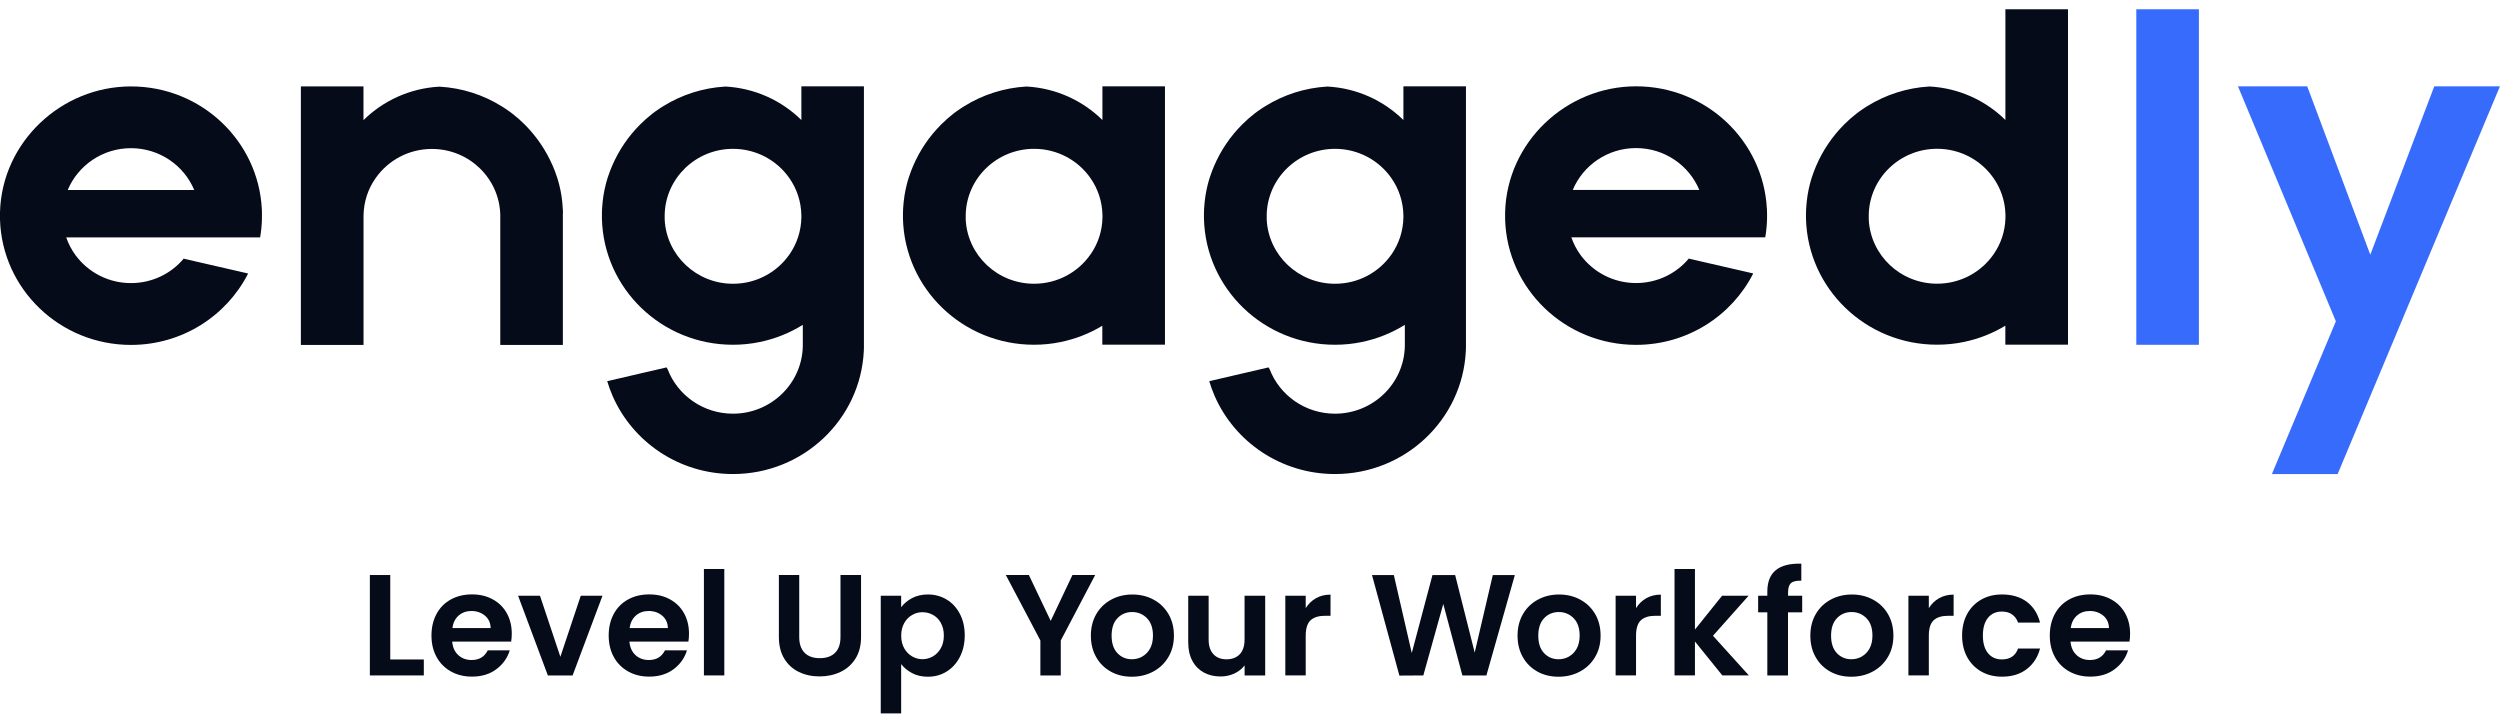 <svg width="213" height="61" viewBox="0 0 213 61" fill="none" xmlns="http://www.w3.org/2000/svg">
<path d="M33.25 56.187H36.109V57.547H31.512V48.992H33.25V56.187Z" fill="#050B19"/>
<path d="M43.556 54.665H38.528C38.57 55.156 38.743 55.539 39.048 55.817C39.352 56.094 39.732 56.233 40.177 56.233C40.824 56.233 41.283 55.96 41.555 55.41H43.43C43.233 56.062 42.849 56.598 42.286 57.019C41.724 57.44 41.03 57.648 40.21 57.648C39.549 57.648 38.954 57.505 38.429 57.213C37.904 56.922 37.492 56.515 37.201 55.983C36.906 55.452 36.761 54.841 36.761 54.148C36.761 53.454 36.906 52.83 37.197 52.298C37.487 51.766 37.89 51.359 38.415 51.073C38.935 50.786 39.535 50.643 40.215 50.643C40.894 50.643 41.457 50.781 41.972 51.059C42.488 51.336 42.891 51.729 43.176 52.242C43.462 52.751 43.603 53.338 43.603 53.999C43.603 54.245 43.584 54.467 43.551 54.661L43.556 54.665ZM41.803 53.514C41.794 53.075 41.635 52.719 41.321 52.455C41.007 52.192 40.622 52.057 40.168 52.057C39.737 52.057 39.376 52.187 39.081 52.441C38.785 52.7 38.607 53.056 38.542 53.514H41.808H41.803Z" fill="#050B19"/>
<path d="M47.741 55.965L49.48 50.759H51.331L48.786 57.547H46.677L44.142 50.759H46.007L47.745 55.965H47.741Z" fill="#050B19"/>
<path d="M58.656 54.665H53.627C53.669 55.156 53.843 55.539 54.147 55.817C54.452 56.094 54.832 56.233 55.277 56.233C55.923 56.233 56.383 55.96 56.655 55.41H58.529C58.332 56.062 57.948 56.598 57.386 57.019C56.823 57.44 56.13 57.648 55.31 57.648C54.649 57.648 54.054 57.505 53.529 57.213C53.004 56.922 52.591 56.515 52.301 55.983C52.006 55.452 51.86 54.841 51.86 54.148C51.86 53.454 52.006 52.83 52.296 52.298C52.587 51.766 52.99 51.359 53.515 51.073C54.035 50.786 54.635 50.643 55.314 50.643C55.994 50.643 56.556 50.781 57.072 51.059C57.587 51.336 57.99 51.729 58.276 52.242C58.562 52.751 58.703 53.338 58.703 53.999C58.703 54.245 58.684 54.467 58.651 54.661L58.656 54.665ZM56.903 53.514C56.894 53.075 56.734 52.719 56.42 52.455C56.106 52.192 55.722 52.057 55.267 52.057C54.836 52.057 54.475 52.187 54.18 52.441C53.885 52.7 53.707 53.056 53.641 53.514H56.908H56.903Z" fill="#050B19"/>
<path d="M61.711 48.478V57.546H59.973V48.478H61.711Z" fill="#050B19"/>
<path d="M68.094 48.992V54.287C68.094 54.865 68.249 55.309 68.554 55.618C68.858 55.928 69.289 56.076 69.847 56.076C70.405 56.076 70.845 55.923 71.15 55.618C71.454 55.313 71.609 54.869 71.609 54.287V48.992H73.362V54.273C73.362 54.999 73.203 55.614 72.884 56.118C72.565 56.622 72.139 56.996 71.605 57.251C71.07 57.505 70.475 57.63 69.824 57.63C69.172 57.63 68.591 57.505 68.066 57.251C67.541 56.996 67.124 56.622 66.82 56.118C66.515 55.614 66.36 54.999 66.36 54.273V48.992H68.099H68.094Z" fill="#050B19"/>
<path d="M77.702 50.962C78.096 50.754 78.546 50.648 79.052 50.648C79.638 50.648 80.172 50.791 80.65 51.078C81.128 51.364 81.503 51.771 81.779 52.298C82.056 52.825 82.196 53.436 82.196 54.129C82.196 54.823 82.056 55.438 81.779 55.974C81.503 56.511 81.123 56.922 80.65 57.218C80.172 57.514 79.642 57.657 79.052 57.657C78.546 57.657 78.1 57.556 77.716 57.352C77.332 57.149 77.018 56.89 76.779 56.58V60.783H75.04V50.758H76.779V51.739C77.004 51.429 77.313 51.17 77.702 50.962ZM80.162 53.07C79.994 52.77 79.769 52.543 79.492 52.391C79.216 52.238 78.916 52.16 78.592 52.16C78.269 52.16 77.983 52.238 77.707 52.4C77.43 52.557 77.205 52.788 77.037 53.093C76.868 53.394 76.783 53.75 76.783 54.162C76.783 54.573 76.868 54.925 77.037 55.23C77.205 55.53 77.43 55.761 77.707 55.923C77.983 56.081 78.278 56.164 78.592 56.164C78.906 56.164 79.216 56.081 79.492 55.919C79.769 55.757 79.994 55.521 80.162 55.221C80.331 54.92 80.415 54.559 80.415 54.143C80.415 53.727 80.331 53.38 80.162 53.084V53.07Z" fill="#050B19"/>
<path d="M93.308 48.992L90.379 54.569V57.547H88.64V54.569L85.697 48.992H87.66L89.521 52.899L91.372 48.992H93.308Z" fill="#050B19"/>
<path d="M94.643 57.222C94.114 56.931 93.696 56.524 93.397 55.992C93.092 55.46 92.942 54.85 92.942 54.156C92.942 53.463 93.097 52.848 93.406 52.316C93.715 51.784 94.142 51.373 94.681 51.086C95.219 50.795 95.819 50.651 96.48 50.651C97.141 50.651 97.741 50.795 98.28 51.086C98.819 51.377 99.24 51.784 99.555 52.316C99.864 52.848 100.018 53.458 100.018 54.156C100.018 54.855 99.859 55.465 99.54 55.992C99.222 56.524 98.791 56.935 98.247 57.222C97.703 57.513 97.099 57.657 96.429 57.657C95.758 57.657 95.168 57.513 94.638 57.222H94.643ZM97.319 55.937C97.596 55.784 97.816 55.557 97.984 55.257C98.149 54.956 98.233 54.586 98.233 54.156C98.233 53.509 98.059 53.014 97.717 52.667C97.375 52.321 96.954 52.145 96.457 52.145C95.96 52.145 95.543 52.321 95.21 52.667C94.877 53.014 94.709 53.509 94.709 54.156C94.709 54.804 94.873 55.298 95.201 55.645C95.529 55.992 95.941 56.168 96.438 56.168C96.752 56.168 97.047 56.094 97.324 55.941L97.319 55.937Z" fill="#050B19"/>
<path d="M107.794 50.759V57.547H106.041V56.691C105.816 56.987 105.525 57.218 105.165 57.385C104.804 57.551 104.415 57.635 103.993 57.635C103.454 57.635 102.981 57.524 102.564 57.297C102.151 57.07 101.823 56.742 101.589 56.303C101.354 55.868 101.237 55.346 101.237 54.74V50.759H102.976V54.495C102.976 55.036 103.112 55.447 103.384 55.739C103.656 56.03 104.03 56.173 104.499 56.173C104.968 56.173 105.357 56.03 105.629 55.739C105.9 55.447 106.036 55.036 106.036 54.495V50.759H107.789H107.794Z" fill="#050B19"/>
<path d="M112.124 50.966C112.485 50.763 112.897 50.661 113.361 50.661V52.465H112.902C112.353 52.465 111.941 52.589 111.665 52.844C111.388 53.098 111.247 53.537 111.247 54.166V57.546H109.509V50.758H111.247V51.812C111.472 51.452 111.763 51.17 112.124 50.966Z" fill="#050B19"/>
<path d="M129.065 48.992L126.642 57.547H124.594L122.968 51.457L121.267 57.547L119.228 57.56L116.895 48.997H118.755L120.283 55.637L122.045 48.997H123.98L125.644 55.6L127.186 48.997H129.061L129.065 48.992Z" fill="#050B19"/>
<path d="M130.996 57.222C130.467 56.931 130.049 56.524 129.749 55.992C129.445 55.46 129.295 54.85 129.295 54.156C129.295 53.463 129.45 52.848 129.759 52.316C130.068 51.784 130.495 51.373 131.034 51.086C131.573 50.795 132.172 50.651 132.833 50.651C133.494 50.651 134.094 50.795 134.633 51.086C135.172 51.377 135.594 51.784 135.908 52.316C136.217 52.848 136.371 53.458 136.371 54.156C136.371 54.855 136.212 55.465 135.893 55.992C135.575 56.524 135.144 56.935 134.6 57.222C134.056 57.513 133.452 57.657 132.782 57.657C132.111 57.657 131.521 57.513 130.991 57.222H130.996ZM133.672 55.937C133.949 55.784 134.169 55.557 134.338 55.257C134.502 54.956 134.586 54.586 134.586 54.156C134.586 53.509 134.413 53.014 134.07 52.667C133.728 52.321 133.307 52.145 132.81 52.145C132.313 52.145 131.896 52.321 131.563 52.667C131.23 53.014 131.062 53.509 131.062 54.156C131.062 54.804 131.226 55.298 131.554 55.645C131.882 55.992 132.294 56.168 132.791 56.168C133.105 56.168 133.4 56.094 133.677 55.941L133.672 55.937Z" fill="#050B19"/>
<path d="M140.266 50.966C140.627 50.763 141.04 50.661 141.504 50.661V52.465H141.044C140.496 52.465 140.084 52.589 139.807 52.844C139.531 53.098 139.39 53.537 139.39 54.166V57.546H137.651V50.758H139.39V51.812C139.615 51.452 139.906 51.17 140.266 50.966Z" fill="#050B19"/>
<path d="M146.743 57.546L144.409 54.656V57.546H142.67V48.478H144.409V53.639L146.72 50.758H148.978L145.946 54.166L149.002 57.546H146.743Z" fill="#050B19"/>
<path d="M153.543 52.169H152.338V57.547H150.576V52.169H149.793V50.759H150.576V50.417C150.576 49.584 150.815 48.969 151.298 48.576C151.781 48.183 152.502 47.998 153.472 48.026V49.473C153.051 49.464 152.755 49.534 152.591 49.681C152.427 49.83 152.343 50.093 152.343 50.477V50.759H153.547V52.169H153.543Z" fill="#050B19"/>
<path d="M155.942 57.222C155.413 56.931 154.996 56.524 154.696 55.992C154.391 55.46 154.241 54.85 154.241 54.156C154.241 53.463 154.396 52.848 154.705 52.316C155.014 51.784 155.441 51.373 155.98 51.086C156.519 50.795 157.119 50.651 157.78 50.651C158.44 50.651 159.04 50.795 159.579 51.086C160.118 51.377 160.54 51.784 160.854 52.316C161.163 52.848 161.318 53.458 161.318 54.156C161.318 54.855 161.158 55.465 160.84 55.992C160.521 56.524 160.09 56.935 159.546 57.222C159.003 57.513 158.398 57.657 157.728 57.657C157.058 57.657 156.467 57.513 155.938 57.222H155.942ZM158.618 55.937C158.895 55.784 159.115 55.557 159.284 55.257C159.448 54.956 159.532 54.586 159.532 54.156C159.532 53.509 159.359 53.014 159.017 52.667C158.675 52.321 158.253 52.145 157.756 52.145C157.259 52.145 156.842 52.321 156.509 52.667C156.177 53.014 156.008 53.509 156.008 54.156C156.008 54.804 156.172 55.298 156.5 55.645C156.828 55.992 157.241 56.168 157.737 56.168C158.051 56.168 158.347 56.094 158.623 55.941L158.618 55.937Z" fill="#050B19"/>
<path d="M165.212 50.966C165.573 50.763 165.985 50.661 166.449 50.661V52.465H165.99C165.442 52.465 165.029 52.589 164.753 52.844C164.476 53.098 164.336 53.537 164.336 54.166V57.546H162.597V50.758H164.336V51.812C164.561 51.452 164.851 51.17 165.212 50.966Z" fill="#050B19"/>
<path d="M167.602 52.307C167.893 51.78 168.296 51.373 168.806 51.082C169.322 50.791 169.908 50.648 170.569 50.648C171.422 50.648 172.129 50.86 172.687 51.276C173.245 51.697 173.619 52.289 173.812 53.047H171.937C171.839 52.751 171.67 52.525 171.436 52.354C171.201 52.187 170.906 52.104 170.559 52.104C170.062 52.104 169.669 52.28 169.378 52.636C169.088 52.992 168.942 53.496 168.942 54.148C168.942 54.8 169.088 55.294 169.378 55.651C169.669 56.007 170.062 56.182 170.559 56.182C171.262 56.182 171.721 55.873 171.937 55.253H173.812C173.619 55.988 173.245 56.571 172.682 57.005C172.12 57.44 171.417 57.653 170.573 57.653C169.912 57.653 169.322 57.509 168.811 57.218C168.3 56.927 167.897 56.52 167.607 55.993C167.316 55.466 167.171 54.851 167.171 54.148C167.171 53.445 167.316 52.83 167.607 52.303L167.602 52.307Z" fill="#050B19"/>
<path d="M181.437 54.665H176.408C176.451 55.156 176.624 55.539 176.929 55.817C177.233 56.094 177.613 56.233 178.058 56.233C178.705 56.233 179.164 55.96 179.436 55.41H181.31C181.114 56.062 180.729 56.598 180.167 57.019C179.605 57.44 178.911 57.648 178.091 57.648C177.43 57.648 176.835 57.505 176.31 57.213C175.785 56.922 175.373 56.515 175.082 55.983C174.787 55.452 174.642 54.841 174.642 54.148C174.642 53.454 174.787 52.83 175.077 52.298C175.368 51.766 175.771 51.359 176.296 51.073C176.816 50.786 177.416 50.643 178.096 50.643C178.775 50.643 179.337 50.781 179.853 51.059C180.368 51.336 180.772 51.729 181.057 52.242C181.343 52.751 181.484 53.338 181.484 53.999C181.484 54.245 181.465 54.467 181.432 54.661L181.437 54.665ZM179.684 53.514C179.675 53.075 179.516 52.719 179.202 52.455C178.888 52.192 178.503 52.057 178.049 52.057C177.618 52.057 177.257 52.187 176.961 52.441C176.666 52.7 176.488 53.056 176.422 53.514H179.689H179.684Z" fill="#050B19"/>
<path d="M212.995 7.354L199.166 40.392H193.565L199.016 27.375L190.674 7.354H196.574L201.949 21.702L207.4 7.354H213H212.995Z" fill="#376BFC"/>
<path d="M187.351 29.377H182.013V0.792H187.346C187.346 12.934 187.346 25.488 187.346 29.377H187.351Z" fill="#376BFC"/>
<path d="M150.548 18.137C150.548 18.09 150.548 18.049 150.548 18.002C150.548 17.933 150.548 17.864 150.539 17.799C150.239 11.982 145.365 7.354 139.394 7.354C133.424 7.354 128.4 12.125 128.236 18.067C128.236 18.169 128.236 18.266 128.236 18.368C128.236 18.479 128.236 18.59 128.236 18.701C128.414 24.628 133.339 29.382 139.394 29.382C143.762 29.382 147.544 26.904 149.376 23.297L143.964 22.053L143.893 22.021C142.825 23.301 141.208 24.115 139.394 24.115C137.454 24.115 135.739 23.181 134.675 21.743C134.338 21.285 134.066 20.772 133.878 20.222H150.398C150.487 19.713 150.539 19.191 150.553 18.659C150.553 18.562 150.553 18.469 150.553 18.382C150.553 18.303 150.553 18.224 150.553 18.146L150.548 18.137ZM134 16.181C134.872 14.091 136.957 12.616 139.39 12.616C141.822 12.616 143.912 14.091 144.779 16.181H133.996H134Z" fill="#050B19"/>
<path d="M176.197 0.788H170.86V10.221C169.182 8.57 166.918 7.506 164.397 7.368C162.461 7.479 160.657 8.075 159.111 9.032C159.064 9.06 159.022 9.088 158.975 9.116C158.918 9.153 158.862 9.19 158.806 9.226C158.675 9.314 158.548 9.402 158.422 9.49C158.394 9.509 158.37 9.527 158.342 9.55C158.286 9.592 158.23 9.638 158.169 9.68C157.803 9.966 157.456 10.271 157.128 10.6C156.111 11.617 155.315 12.791 154.738 14.128C154.607 14.433 154.49 14.743 154.387 15.057C154.387 15.066 154.387 15.071 154.377 15.08C154.344 15.187 154.312 15.298 154.279 15.404C154.246 15.51 154.218 15.621 154.19 15.732C154.115 16.033 154.054 16.338 154.002 16.648C153.946 17.009 153.909 17.374 153.885 17.744V17.753C153.876 17.878 153.871 18.003 153.871 18.132C153.871 18.229 153.871 18.322 153.871 18.419C153.871 18.493 153.871 18.567 153.871 18.641C154.026 24.592 158.961 29.368 165.03 29.368C165.817 29.368 166.585 29.29 167.331 29.133C168.596 28.869 169.786 28.397 170.855 27.75V29.368H170.986H176.193V0.783L176.197 0.788ZM169.857 21.66C168.807 23.177 167.045 24.171 165.039 24.171C161.922 24.171 159.378 21.757 159.218 18.719C159.218 18.682 159.218 18.645 159.218 18.608C159.218 18.548 159.218 18.488 159.218 18.424C159.218 18.363 159.218 18.308 159.218 18.252C159.307 15.159 161.88 12.676 165.044 12.676C167.021 12.676 168.774 13.652 169.824 15.14C170.457 16.033 170.836 17.11 170.864 18.276V18.576C170.836 19.718 170.471 20.777 169.857 21.66Z" fill="#050B19"/>
<path d="M124.903 7.354H119.57V10.226C117.893 8.575 115.624 7.511 113.103 7.373C111.167 7.484 109.363 8.08 107.817 9.037C107.77 9.065 107.728 9.093 107.681 9.121C107.624 9.158 107.568 9.195 107.512 9.232C107.381 9.319 107.254 9.407 107.128 9.495C107.1 9.514 107.076 9.532 107.048 9.555C106.992 9.597 106.936 9.643 106.875 9.685C106.509 9.971 106.162 10.277 105.834 10.605C104.817 11.622 104.021 12.797 103.444 14.133C103.313 14.438 103.196 14.748 103.093 15.062C103.093 15.072 103.093 15.076 103.083 15.085C103.05 15.192 103.018 15.303 102.985 15.409C102.952 15.515 102.924 15.626 102.896 15.737C102.821 16.038 102.76 16.343 102.708 16.653C102.652 17.014 102.615 17.379 102.591 17.753C102.582 17.883 102.577 18.008 102.577 18.137C102.577 18.234 102.577 18.327 102.577 18.424C102.577 18.498 102.577 18.572 102.577 18.646C102.732 24.597 107.667 29.373 113.736 29.373C114.523 29.373 115.292 29.295 116.037 29.137C117.354 28.865 118.591 28.361 119.692 27.676V29.373C119.692 29.415 119.692 29.457 119.692 29.494C119.627 32.684 116.983 35.246 113.74 35.246C111.196 35.246 109.021 33.669 108.173 31.454C108.14 31.403 108.107 31.352 108.079 31.302L103.027 32.476C103.154 32.901 103.308 33.318 103.482 33.724C105.192 37.646 109.138 40.388 113.74 40.388C119.725 40.388 124.613 35.736 124.889 29.896C124.894 29.808 124.899 29.72 124.899 29.632C124.899 29.544 124.899 29.461 124.899 29.373V7.35L124.903 7.354ZM119.57 18.507C119.556 19.677 119.186 20.764 118.563 21.665C117.513 23.182 115.751 24.176 113.745 24.176C110.629 24.176 108.084 21.762 107.924 18.724C107.924 18.688 107.924 18.651 107.924 18.613C107.924 18.553 107.924 18.493 107.924 18.428C107.924 18.368 107.924 18.313 107.924 18.257C108.013 15.164 110.586 12.681 113.745 12.681C115.723 12.681 117.475 13.657 118.525 15.146C119.172 16.056 119.552 17.162 119.57 18.355C119.57 18.378 119.57 18.405 119.57 18.433C119.57 18.461 119.57 18.484 119.57 18.507Z" fill="#050B19"/>
<path d="M22.317 18.146C22.317 18.1 22.317 18.058 22.317 18.012C22.317 17.943 22.317 17.873 22.308 17.809C22.008 11.992 17.134 7.363 11.163 7.363C5.193 7.363 0.164 12.131 0 18.072C0 18.174 0 18.271 0 18.373C0 18.484 0 18.595 0 18.706C0.178 24.634 5.104 29.387 11.159 29.387C15.526 29.387 19.308 26.909 21.141 23.302L15.728 22.058L15.658 22.026C14.589 23.307 12.972 24.12 11.159 24.12C9.218 24.12 7.503 23.186 6.439 21.748C6.102 21.291 5.83 20.777 5.643 20.227H22.162C22.251 19.718 22.303 19.196 22.317 18.664C22.317 18.567 22.317 18.475 22.317 18.387C22.317 18.308 22.317 18.23 22.317 18.151V18.146ZM5.769 16.19C6.641 14.1 8.726 12.625 11.159 12.625C13.591 12.625 15.681 14.1 16.548 16.19H5.769Z" fill="#050B19"/>
<path d="M99.259 7.353H93.926V10.225C92.249 8.574 89.98 7.51 87.459 7.371C85.523 7.482 83.719 8.079 82.173 9.036C82.126 9.064 82.084 9.092 82.037 9.119C81.98 9.156 81.924 9.193 81.868 9.23C81.737 9.318 81.61 9.406 81.484 9.494C81.456 9.512 81.432 9.531 81.404 9.554C81.348 9.596 81.291 9.642 81.231 9.683C80.865 9.97 80.518 10.275 80.19 10.604C79.173 11.621 78.376 12.795 77.8 14.132C77.669 14.437 77.552 14.747 77.449 15.061C77.449 15.07 77.449 15.075 77.439 15.084C77.406 15.191 77.374 15.302 77.341 15.408C77.308 15.514 77.28 15.625 77.252 15.736C77.177 16.037 77.116 16.342 77.064 16.652C77.008 17.012 76.971 17.378 76.947 17.748V17.757C76.938 17.882 76.933 18.006 76.933 18.136C76.933 18.233 76.933 18.326 76.933 18.423C76.933 18.497 76.933 18.571 76.933 18.645C77.088 24.596 82.023 29.372 88.092 29.372C88.879 29.372 89.647 29.294 90.393 29.136C91.663 28.873 92.848 28.401 93.917 27.754V29.367H94.048H99.255V7.344L99.259 7.353ZM92.919 21.664C91.869 23.181 90.107 24.175 88.101 24.175C84.984 24.175 82.44 21.761 82.28 18.723C82.28 18.686 82.28 18.649 82.28 18.612C82.28 18.552 82.28 18.492 82.28 18.427C82.28 18.367 82.28 18.312 82.28 18.256C82.369 15.163 84.942 12.68 88.106 12.68C90.083 12.68 91.836 13.655 92.886 15.144C93.533 16.055 93.912 17.16 93.931 18.353V18.506C93.917 19.676 93.547 20.762 92.923 21.664H92.919Z" fill="#050B19"/>
<path d="M73.611 7.354H68.277V10.226C66.6 8.575 64.331 7.511 61.81 7.373C59.874 7.484 58.07 8.08 56.524 9.037C56.477 9.065 56.435 9.093 56.388 9.121C56.331 9.158 56.275 9.195 56.219 9.232C56.088 9.319 55.961 9.407 55.835 9.495C55.807 9.514 55.783 9.532 55.755 9.555C55.699 9.597 55.643 9.643 55.582 9.685C55.216 9.971 54.869 10.277 54.541 10.605C53.524 11.622 52.728 12.797 52.151 14.133C52.02 14.438 51.903 14.748 51.8 15.062C51.8 15.072 51.8 15.076 51.79 15.085C51.758 15.192 51.725 15.303 51.692 15.409C51.659 15.515 51.631 15.626 51.603 15.737C51.528 16.038 51.467 16.343 51.415 16.653C51.359 17.014 51.322 17.379 51.298 17.753C51.289 17.883 51.284 18.008 51.284 18.137C51.284 18.234 51.284 18.327 51.284 18.424C51.284 18.498 51.284 18.572 51.284 18.646C51.439 24.597 56.374 29.373 62.443 29.373C63.23 29.373 63.999 29.295 64.744 29.137C66.061 28.865 67.298 28.361 68.399 27.676V29.373C68.399 29.415 68.399 29.457 68.399 29.494C68.334 32.684 65.69 35.246 62.447 35.246C59.903 35.246 57.728 33.669 56.88 31.454C56.847 31.403 56.814 31.352 56.786 31.302L51.734 32.476C51.861 32.901 52.015 33.318 52.189 33.724C53.899 37.646 57.845 40.388 62.447 40.388C68.432 40.388 73.32 35.736 73.597 29.896C73.601 29.808 73.606 29.72 73.606 29.632C73.606 29.544 73.606 29.461 73.606 29.373V7.35L73.611 7.354ZM68.277 18.507C68.263 19.677 67.893 20.764 67.27 21.665C66.22 23.182 64.458 24.176 62.452 24.176C59.336 24.176 56.791 21.762 56.631 18.724C56.631 18.688 56.631 18.651 56.631 18.613C56.631 18.553 56.631 18.493 56.631 18.428C56.631 18.368 56.631 18.313 56.631 18.257C56.721 15.164 59.293 12.681 62.452 12.681C64.43 12.681 66.183 13.657 67.232 15.146C67.879 16.056 68.259 17.162 68.277 18.355C68.277 18.378 68.277 18.405 68.277 18.433C68.277 18.461 68.277 18.484 68.277 18.507Z" fill="#050B19"/>
<path d="M47.966 18.146C47.966 18.058 47.966 17.975 47.956 17.887C47.956 17.846 47.956 17.809 47.947 17.767C47.928 17.393 47.891 17.023 47.835 16.662C47.788 16.352 47.722 16.047 47.647 15.746C47.619 15.636 47.591 15.524 47.558 15.418C47.525 15.312 47.492 15.201 47.46 15.095C47.46 15.085 47.455 15.081 47.45 15.071C47.347 14.757 47.235 14.447 47.099 14.142C46.522 12.81 45.726 11.631 44.709 10.614C44.381 10.286 44.034 9.976 43.668 9.694C43.612 9.652 43.556 9.606 43.495 9.564C43.467 9.546 43.443 9.523 43.415 9.504C43.289 9.412 43.162 9.324 43.031 9.241C42.975 9.204 42.919 9.167 42.862 9.13C42.815 9.102 42.773 9.074 42.726 9.046C41.18 8.085 39.376 7.493 37.44 7.382C34.919 7.52 32.646 8.584 30.968 10.235V8.982C30.968 8.441 30.968 7.904 30.968 7.363H25.635V29.387H30.973C30.973 27.616 30.973 23.524 30.973 18.539V18.521C30.973 18.498 30.973 18.47 30.973 18.447V18.433C30.973 18.433 30.973 18.396 30.973 18.378C30.987 17.18 31.366 16.07 32.018 15.155C33.068 13.666 34.82 12.69 36.798 12.69C39.957 12.69 42.529 15.173 42.623 18.267C42.623 18.322 42.623 18.378 42.623 18.438V29.387H47.956V18.438C47.956 18.34 47.956 18.248 47.956 18.151L47.966 18.146Z" fill="#050B19"/>
</svg>
